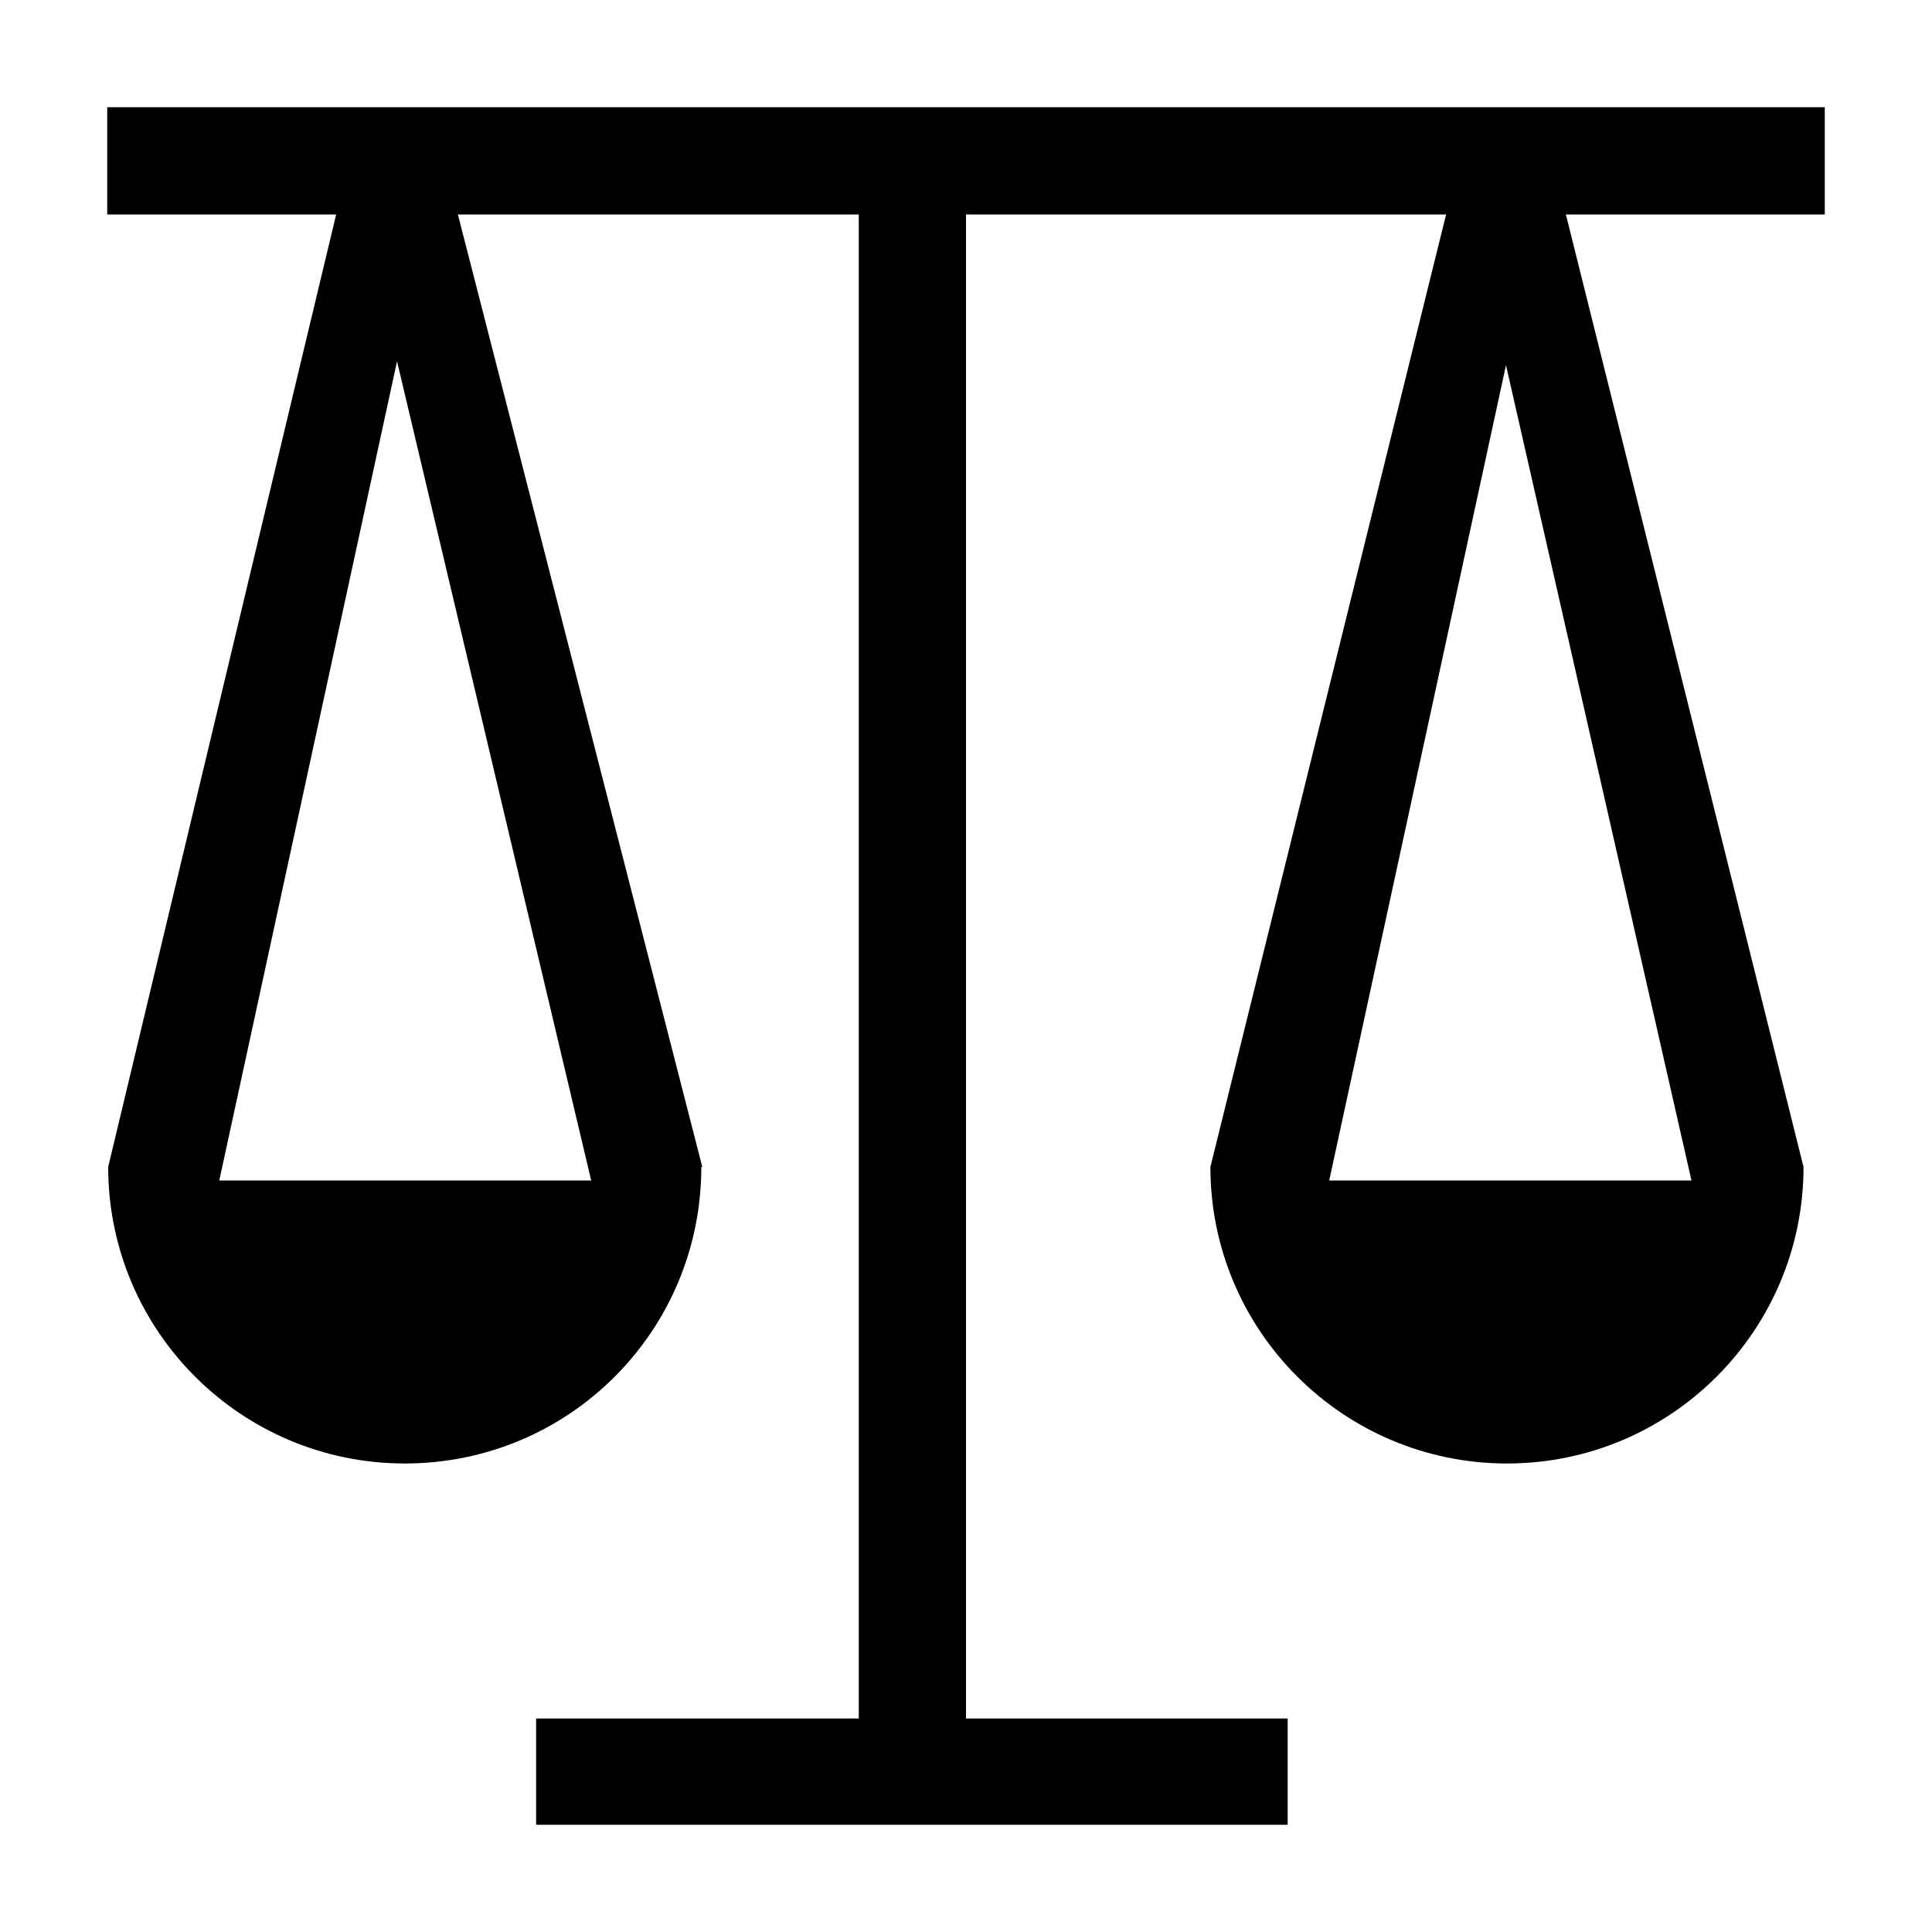 <?xml version="1.0" encoding="utf-8"?>
<!-- Generated by IcoMoon.io -->
<!DOCTYPE svg PUBLIC "-//W3C//DTD SVG 1.1//EN" "http://www.w3.org/Graphics/SVG/1.1/DTD/svg11.dtd">
<svg version="1.1" xmlns="http://www.w3.org/2000/svg" xmlns:xlink="http://www.w3.org/1999/xlink" width="32" height="32" viewBox="0 0 32 32">
<path d="M30.224 3.552v-1.776h-28.448v1.776h3.792l-3.776 15.776c0 2.72 2.208 4.912 4.912 4.912 2.72 0 4.912-2.192 4.912-4.912h0.016l-4.048-15.776h6.64v24.912h-5.344v1.76h12.448v-1.76h-5.328v-24.912h7.952l-3.904 15.776c0 2.72 2.208 4.912 4.912 4.912 2.72 0 4.912-2.208 4.912-4.912v0l-3.936-15.776h4.288zM3.632 19.552l2.944-13.568 3.216 13.568h-6.16zM28.016 19.552h-6l2.928-13.504 3.072 13.504z" fill="#000000"></path>
</svg>
